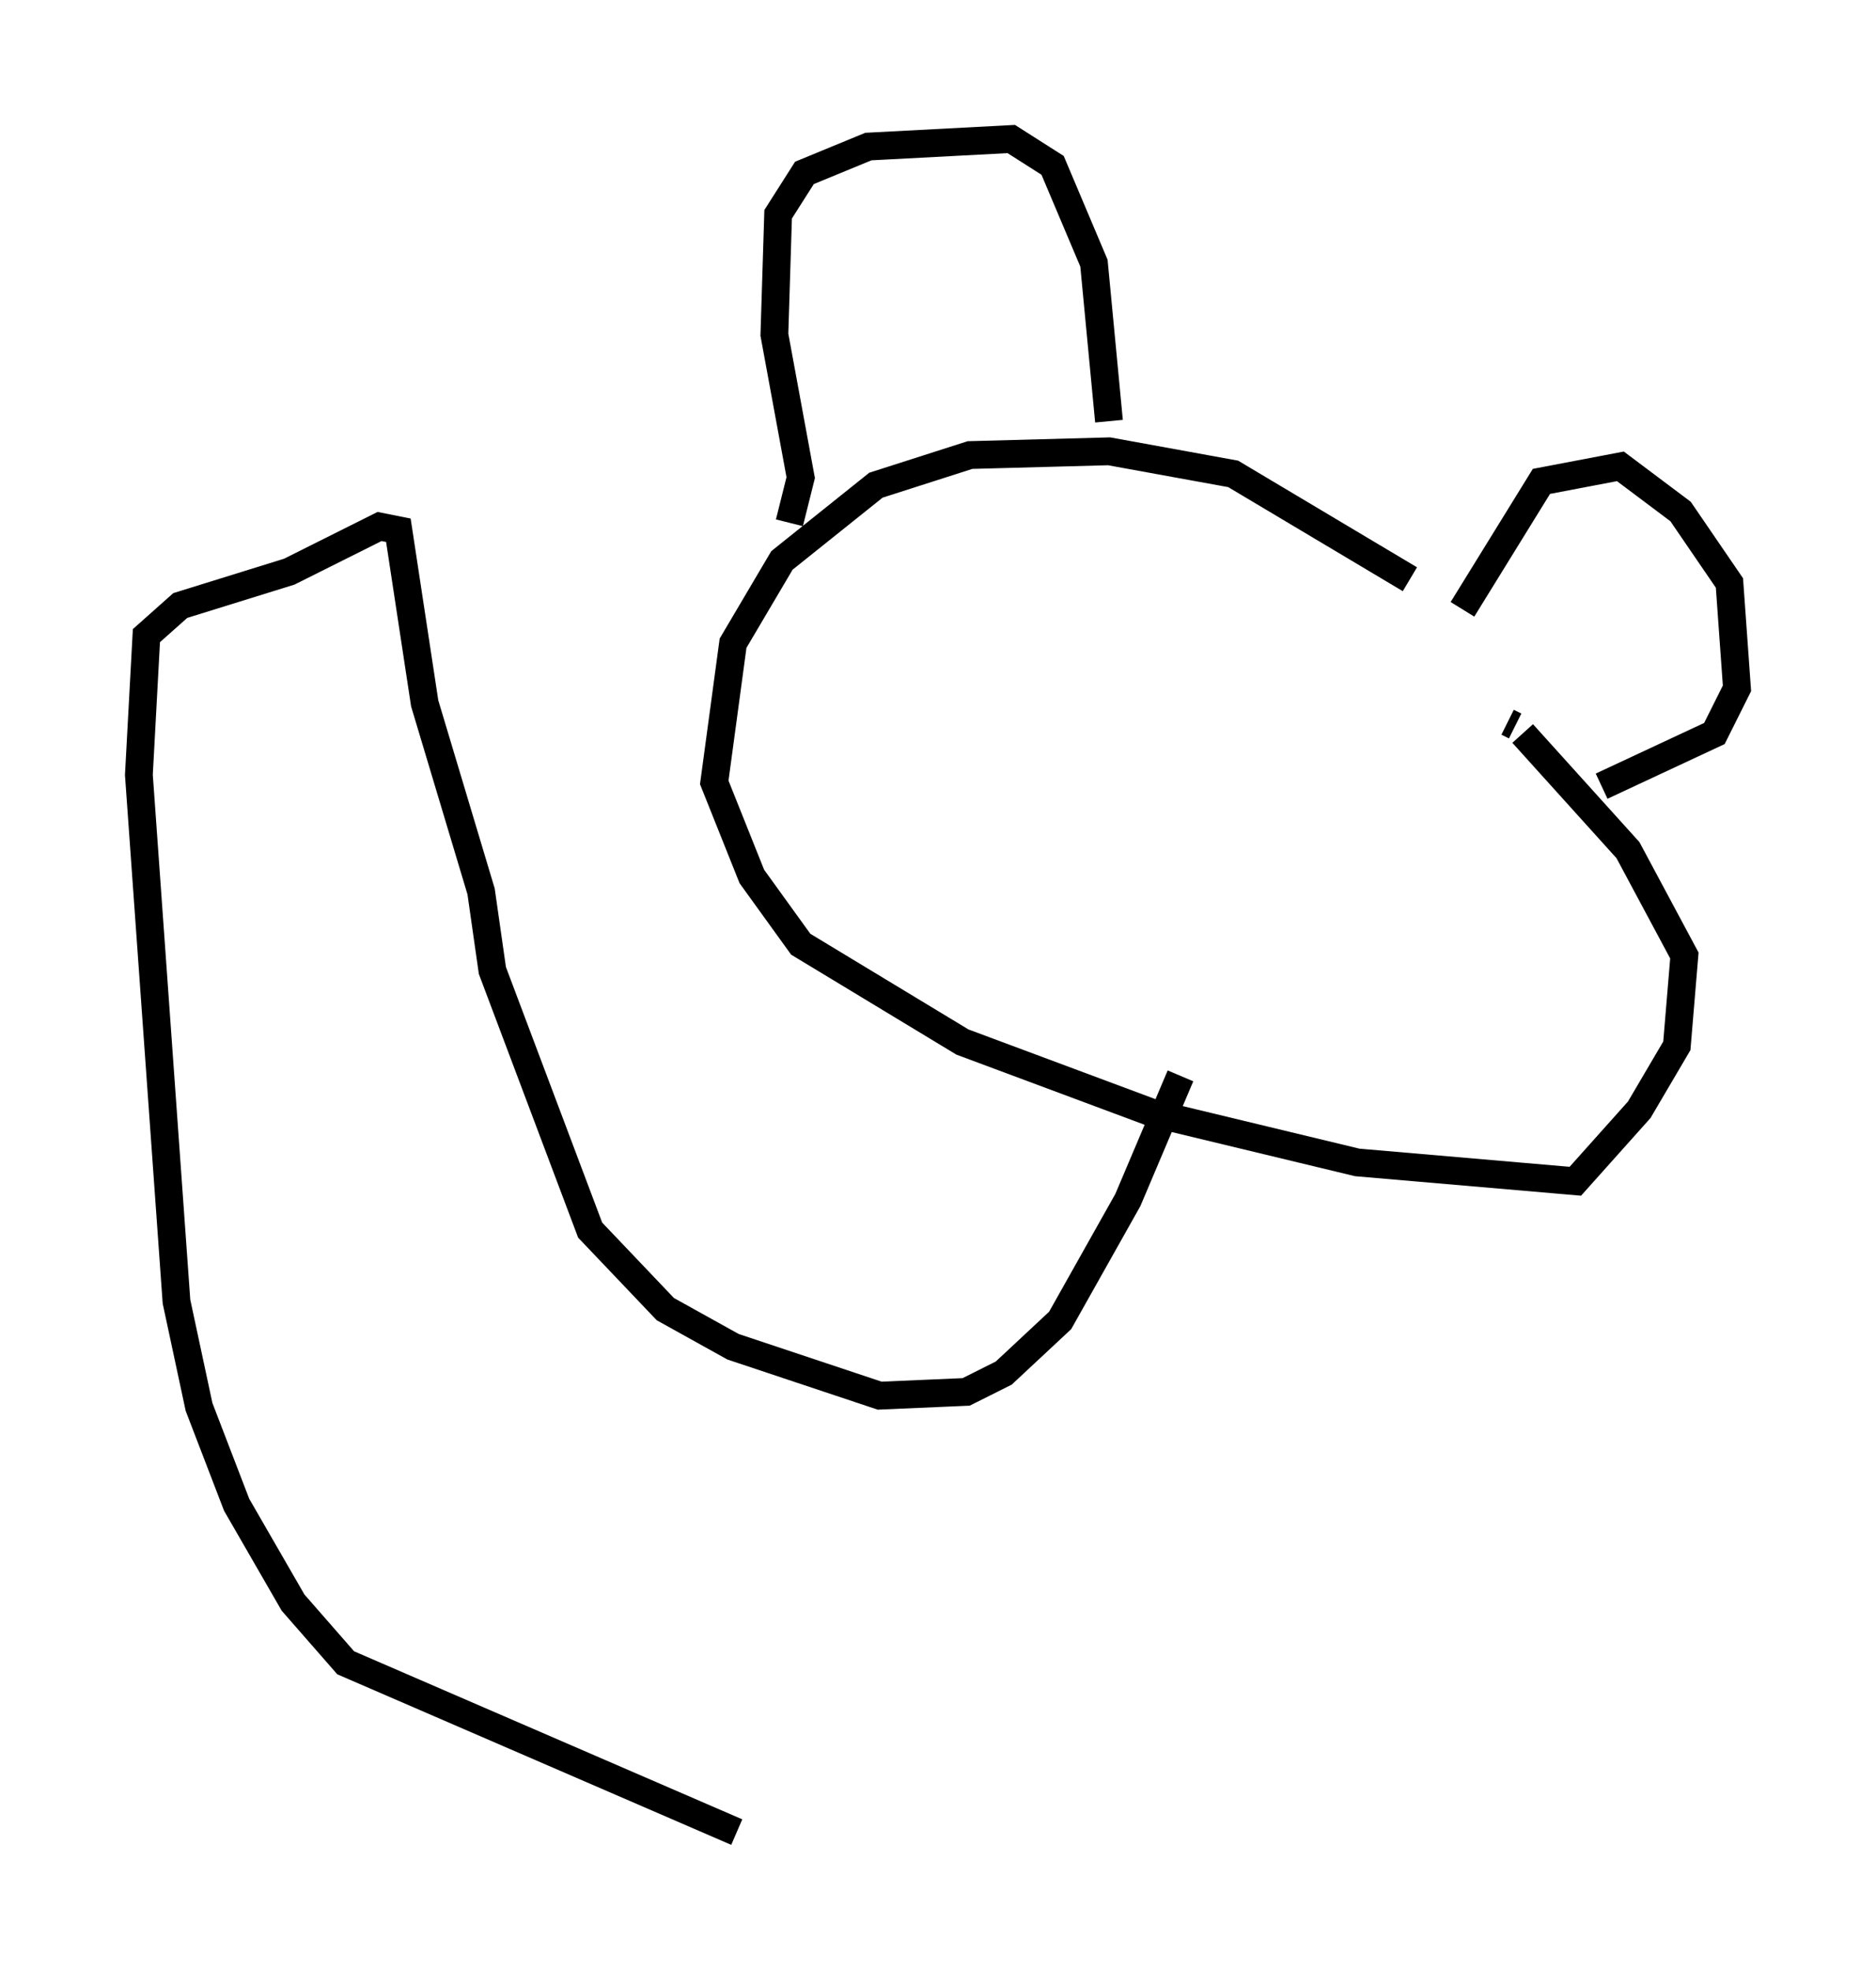 <?xml version="1.0" encoding="utf-8" ?>
<svg baseProfile="full" height="70.892" version="1.1" width="67.51" xmlns="http://www.w3.org/2000/svg" xmlns:ev="http://www.w3.org/2001/xml-events" xmlns:xlink="http://www.w3.org/1999/xlink"><defs /><rect fill="white" height="70.892" width="67.51" x="0" y="0" /><path d="M53.849, 23.538 m-3.112, -2.706 l-6.36, -3.789 -4.465, -0.812 l-5.007, 0.135 -3.383, 1.083 l-3.383, 2.706 -1.759, 2.977 l-0.677, 5.007 1.353, 3.383 l1.759, 2.436 5.819, 3.518 l6.901, 2.571 7.307, 1.759 l7.848, 0.677 2.3, -2.571 l1.353, -2.3 0.271, -3.248 l-2.03, -3.789 -3.789, -4.195 m-0.271, -0.271 l-0.271, -0.135 m-25.845, -7.172 l0.406, -1.624 -0.947, -5.142 l0.135, -4.33 0.947, -1.488 l2.3, -0.947 5.142, -0.271 l1.488, 0.947 1.488, 3.518 l0.541, 5.683 m12.72, 6.766 l2.842, -4.601 2.842, -0.541 l2.165, 1.624 1.759, 2.571 l0.271, 3.789 -0.812, 1.624 l-4.059, 1.894 m-15.155, 10.419 l-1.894, 4.465 -2.436, 4.33 l-2.03, 1.894 -1.353, 0.677 l-3.112, 0.135 -5.277, -1.759 l-2.436, -1.353 -2.706, -2.842 l-3.518, -9.337 -0.406, -2.842 l-2.03, -6.766 -0.947, -6.225 l-0.677, -0.135 -3.248, 1.624 l-3.924, 1.218 -1.218, 1.083 l-0.271, 5.007 1.353, 18.944 l0.812, 3.789 1.353, 3.518 l2.03, 3.518 1.894, 2.165 l14.073, 6.089 " fill="none" stroke="black" stroke-width="1" /></svg>